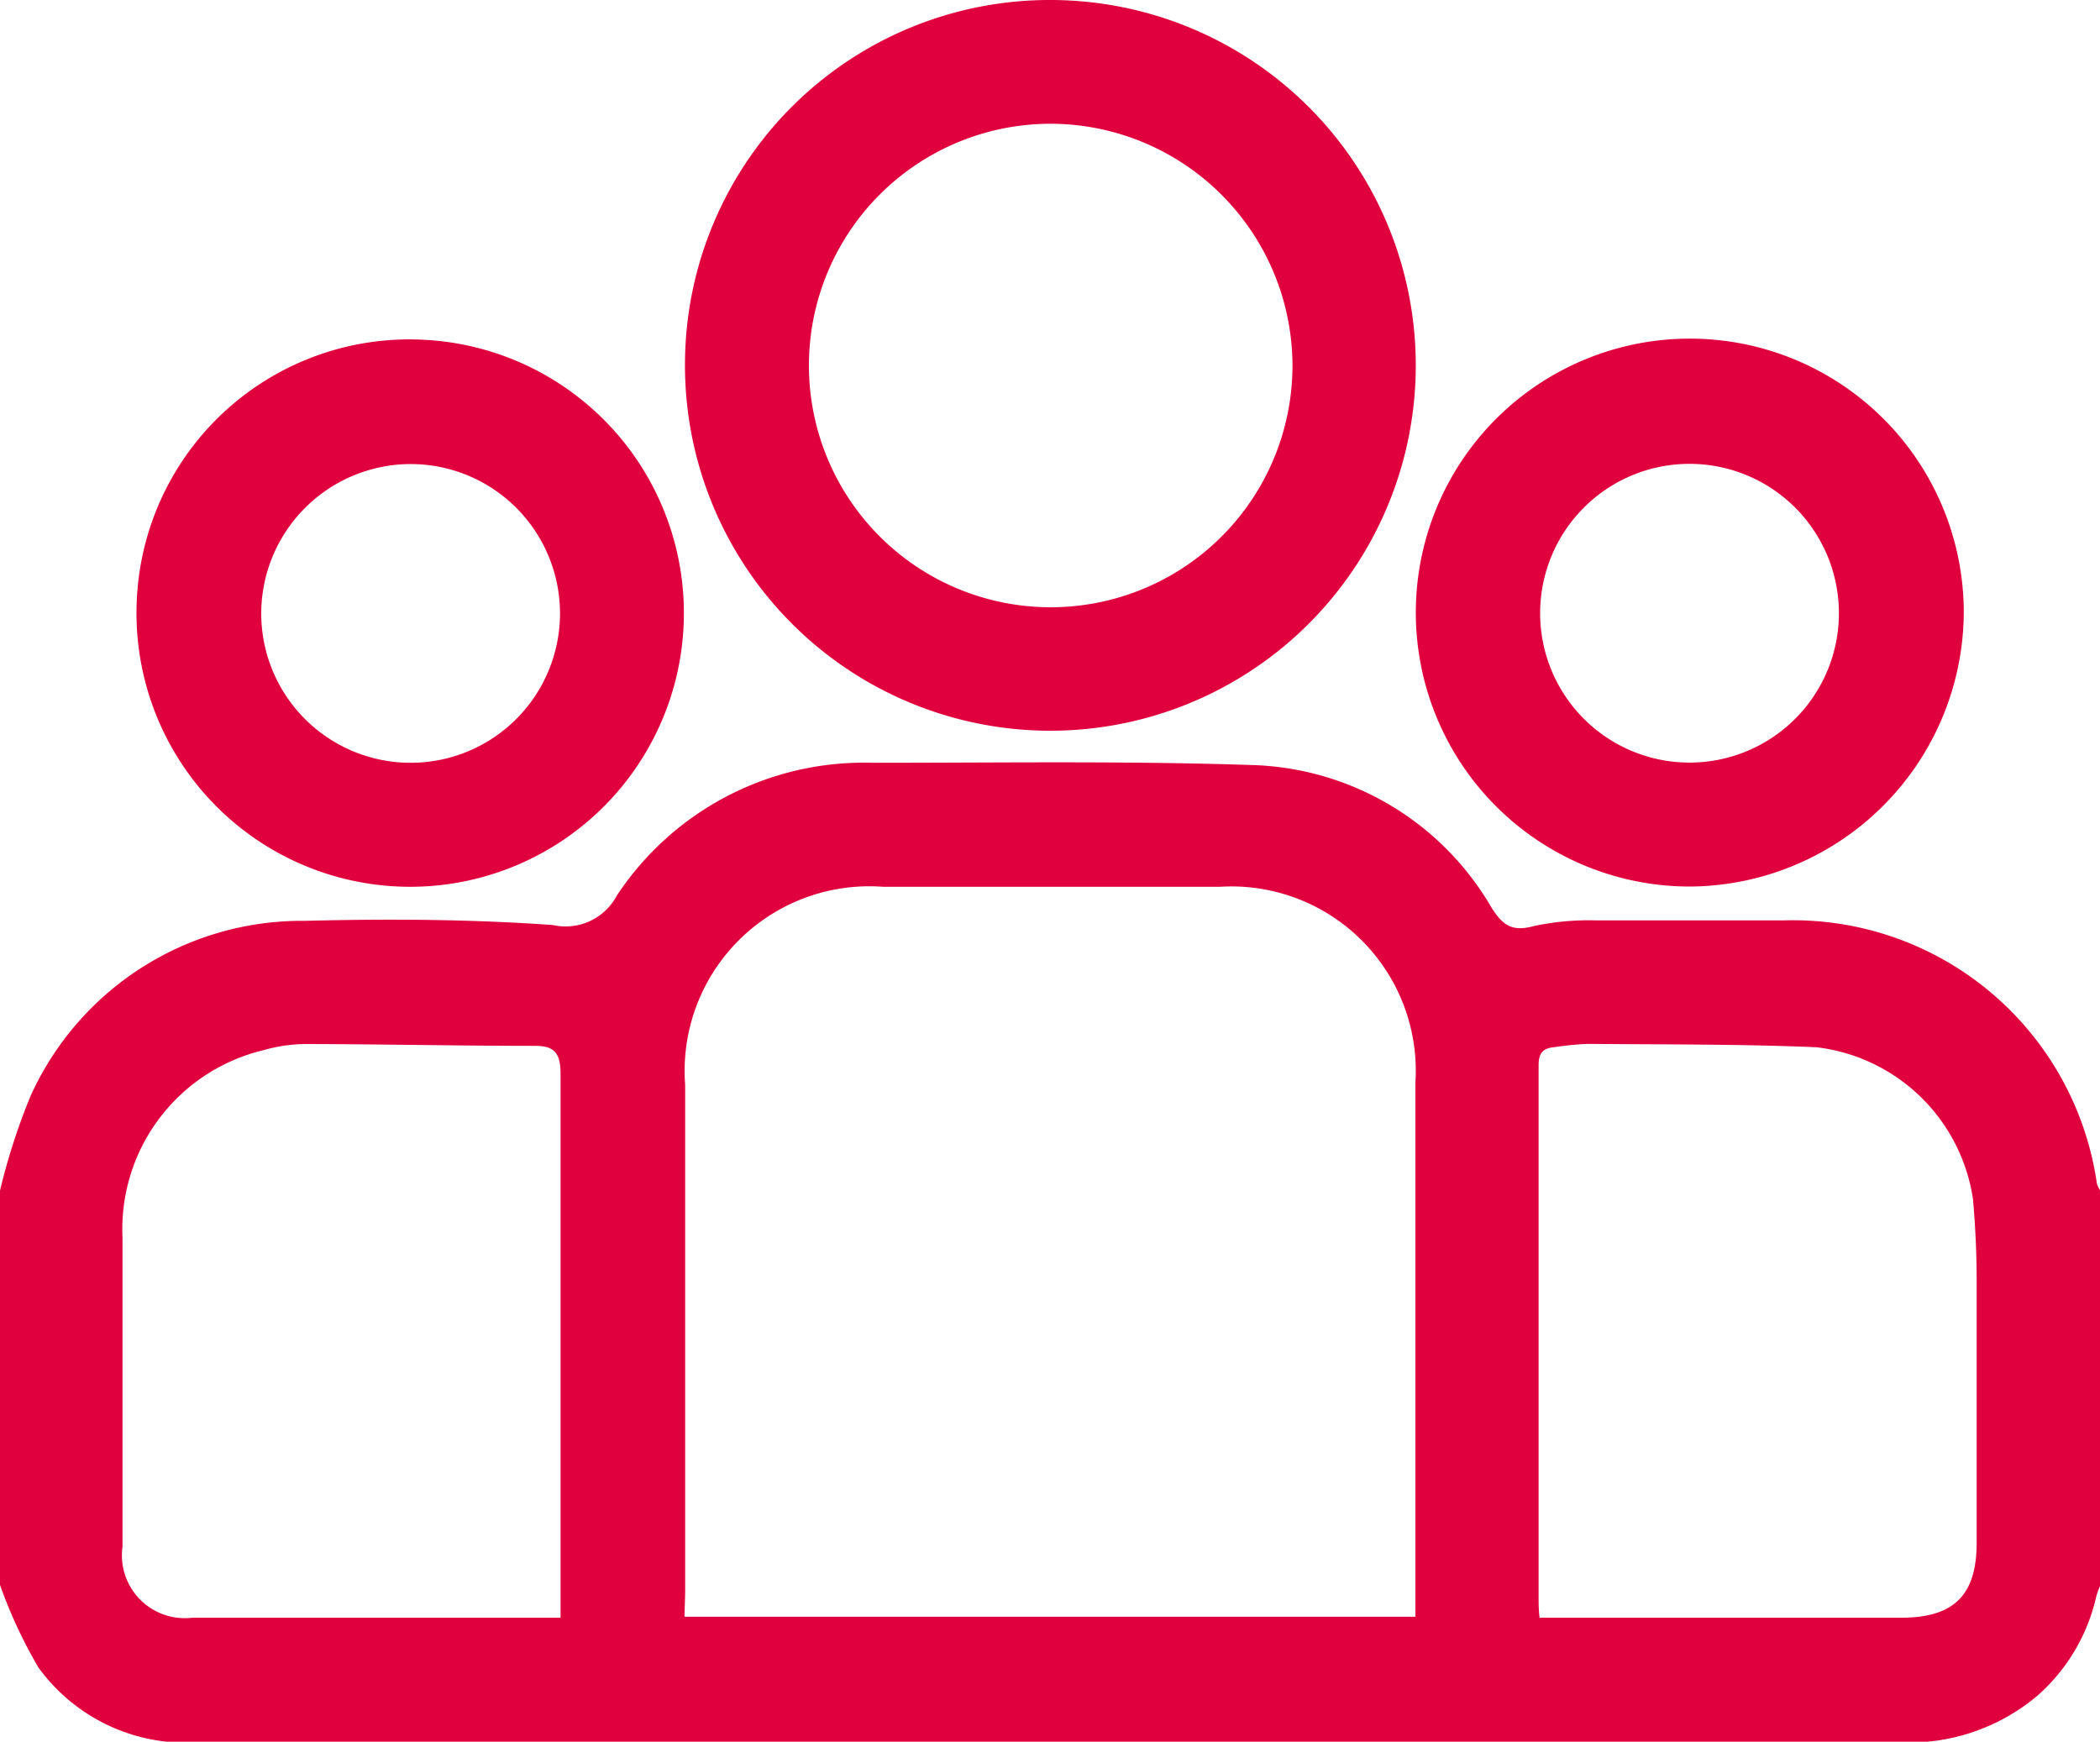 <svg id="Group_15430" data-name="Group 15430" xmlns="http://www.w3.org/2000/svg" xmlns:xlink="http://www.w3.org/1999/xlink" width="15" height="12.442" viewBox="0 0 15 12.442">
  <defs>
    <clipPath id="clip-path">
      <rect id="Rectangle_5991" data-name="Rectangle 5991" width="15" height="12.442" fill="#e1003e"/>
    </clipPath>
  </defs>
  <g id="Group_15429" data-name="Group 15429" clip-path="url(#clip-path)">
    <path id="Path_79069" data-name="Path 79069" d="M0,188.883a4.513,4.513,0,0,1,.218-.675,2.127,2.127,0,0,1,1.961-1.252c.59-.015,1.182-.012,1.77.03a.414.414,0,0,0,.456-.209,2.115,2.115,0,0,1,1.829-.95c.9,0,1.806-.014,2.708.016a2.046,2.046,0,0,1,1.712,1.019c.081.127.146.173.3.132a1.846,1.846,0,0,1,.45-.041c.444,0,.888,0,1.332,0a2.193,2.193,0,0,1,2.242,1.881.211.211,0,0,0,.025.051V191.7a.711.711,0,0,0-.029.08,1.338,1.338,0,0,1-.415.706,1.422,1.422,0,0,1-1,.338q-4.738,0-9.476,0c-.889,0-1.777,0-2.666,0a1.3,1.3,0,0,1-1.143-.535A3.424,3.424,0,0,1,0,191.7v-2.813m4.889,3.04h5.221v-.154q0-1.83,0-3.66a1.317,1.317,0,0,0-1.4-1.4h-2.4a1.319,1.319,0,0,0-1.416,1.415q0,1.815,0,3.631Zm-.885.01v-.2c0-1.229,0-2.459,0-3.688,0-.152-.046-.2-.184-.2-.546,0-1.092-.012-1.638-.013a1.12,1.12,0,0,0-.3.044,1.314,1.314,0,0,0-1.007,1.337c0,.737,0,1.473,0,2.21a.449.449,0,0,0,.5.507H4m7,0h2.582c.374,0,.536-.161.537-.531,0-.624,0-1.249,0-1.873,0-.195-.009-.39-.026-.584a1.282,1.282,0,0,0-1.118-1.087c-.545-.023-1.092-.019-1.637-.024a2.3,2.3,0,0,0-.233.023c-.079.007-.115.037-.115.129,0,1.264,0,2.527,0,3.791,0,.048,0,.1.007.157" transform="translate(0 -180.378)" fill="#e1003e"/>
    <path id="Path_79070" data-name="Path 79070" d="M169.633,0a2.61,2.61,0,1,1-2.613,2.569A2.605,2.605,0,0,1,169.633,0m0,.884a1.727,1.727,0,1,0,1.726,1.72,1.731,1.731,0,0,0-1.726-1.72" transform="translate(-162.127)" fill="#e1003e"/>
    <path id="Path_79071" data-name="Path 79071" d="M35.4,82.749a1.955,1.955,0,1,1-2.045,1.843A1.949,1.949,0,0,1,35.4,82.749M34.243,84.7a1.067,1.067,0,1,0,1.072-1.063A1.069,1.069,0,0,0,34.243,84.7" transform="translate(-32.377 -80.322)" fill="#e1003e"/>
    <path id="Path_79072" data-name="Path 79072" d="M347.092,86.517a1.957,1.957,0,1,1,1.954-1.96,1.968,1.968,0,0,1-1.954,1.96m1.062-1.956a1.067,1.067,0,1,0-2.134.007,1.067,1.067,0,0,0,2.134-.007" transform="translate(-335.019 -80.184)" fill="#e1003e"/>
  </g>
</svg>
